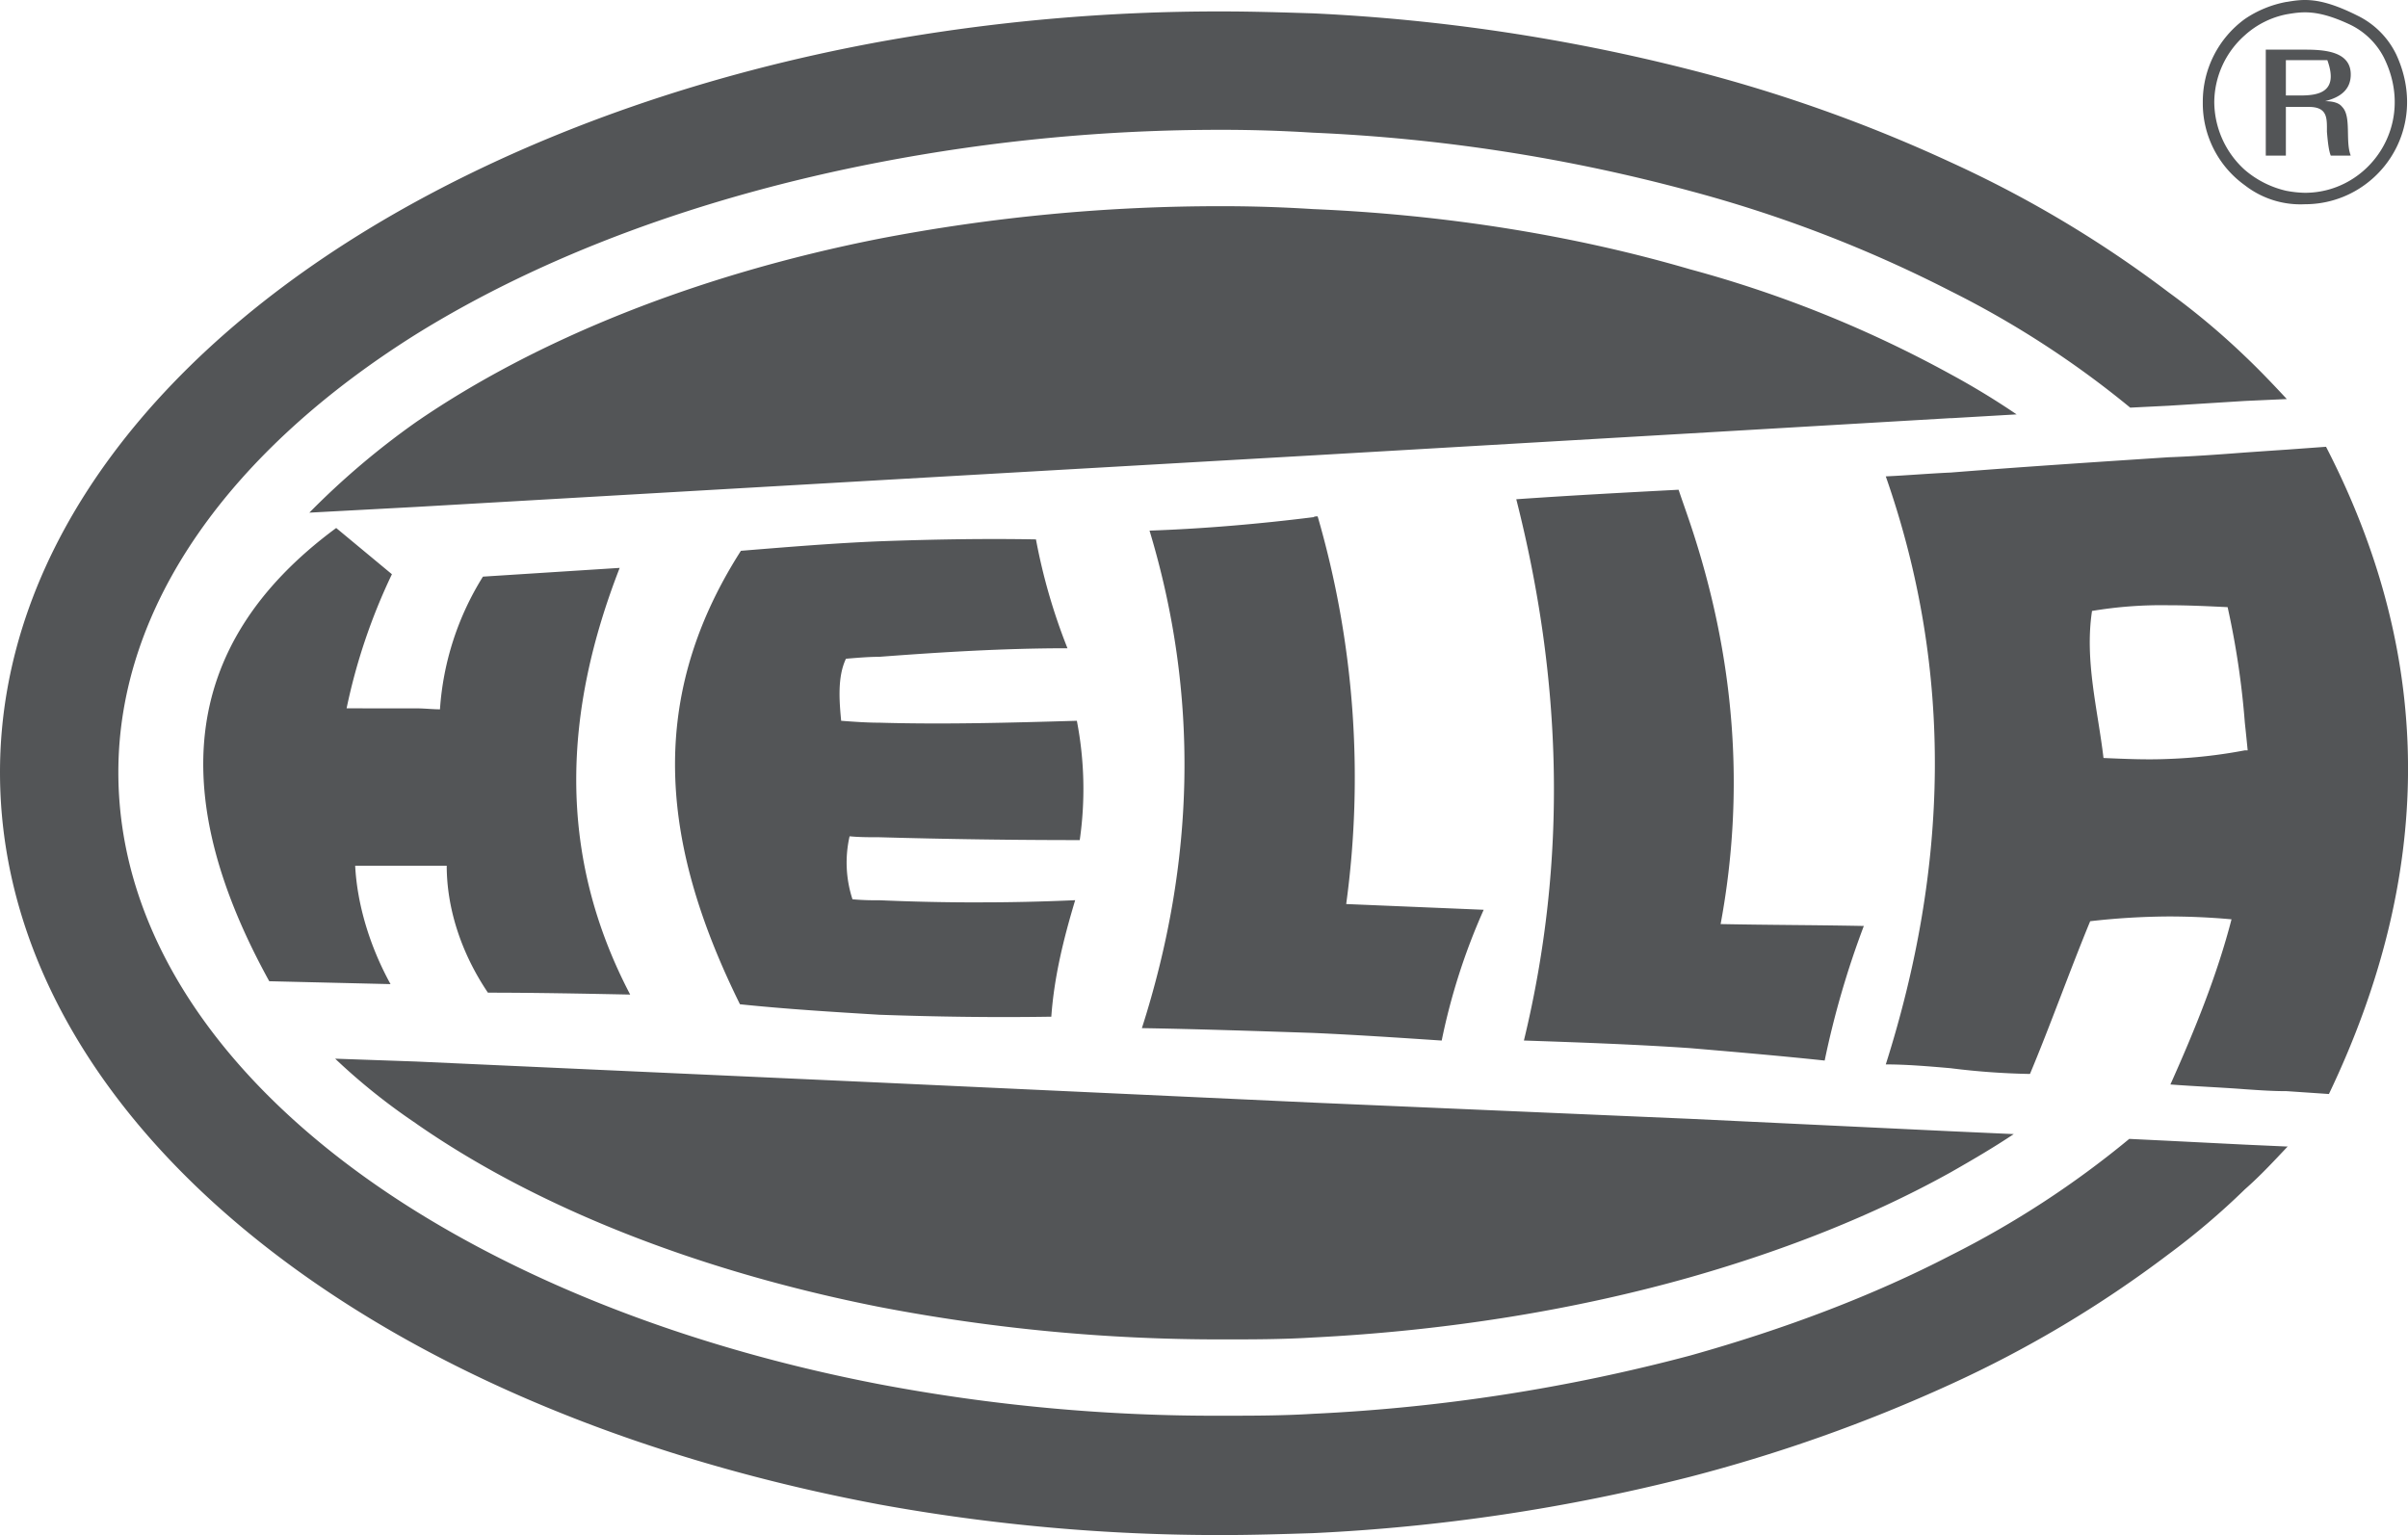 <svg id="Layer_1" data-name="Layer 1" xmlns="http://www.w3.org/2000/svg" viewBox="0 0 759.73 484.42"><defs><style>.cls-1{fill:#535557;fill-rule:evenodd;}</style></defs><path class="cls-1" d="M151.48,412.37a195.72,195.72,0,0,1-25.6-20.49l25.6.9,146.11,6.63,136.77,6.33,119,5.12,82.24,3.92,19.88.9c-6.32,4.22-13,8.13-19.88,12.05-23.8,13.25-51.52,24.4-82.24,33.14-36.16,10.24-76.52,16.87-119,19-9.64.6-19,.6-28.62.6a567.75,567.75,0,0,1-108.15-10.24c-57.84-11.45-108.45-31.63-146.11-57.84Zm590.16,7.23-13.25-.6-24.1-1.21-12.36-.6a298.4,298.4,0,0,1-56.33,36.75c-24.4,12.65-52.12,23.19-82.24,31.63a565.46,565.46,0,0,1-119,18.38c-9.64.6-19,.6-28.62.6a568.12,568.12,0,0,1-108.15-9.94c-56.33-10.85-106.34-29.83-146.11-54.52-58.14-36.15-94-85-94-138.59,0-53,35.85-101.82,94-138.27,39.77-24.7,89.78-43.38,146.11-54.23A568.56,568.56,0,0,1,405.74,98.76c9.64,0,19,.3,28.62.9a546.66,546.66,0,0,1,119,18.38,413.38,413.38,0,0,1,82.24,31.63,300.57,300.57,0,0,1,56.63,36.76l12.06-.6,24.1-1.51,13.25-.6c-4.22-4.52-8.44-9-13.25-13.56A230.4,230.4,0,0,0,704.29,150a363.5,363.5,0,0,0-68.69-41,473.86,473.86,0,0,0-82.24-29.22A592.76,592.76,0,0,0,434.36,62c-9.64-.3-19-.6-28.62-.6A599.92,599.92,0,0,0,297.59,71C243.07,81,193.36,98.46,151.48,121.36,71.05,165.34,20.14,230.11,20.14,301.5c0,72,50.91,136.78,131.34,180.76,41.88,22.89,91.59,40.07,146.11,50.3a599,599,0,0,0,108.15,9.65c9.64,0,19-.3,28.62-.6a592.75,592.75,0,0,0,119-17.78,498.24,498.24,0,0,0,82.24-29.22,364,364,0,0,0,68.69-41,232.42,232.42,0,0,0,24.1-20.49c4.81-4.22,9-8.74,13.25-13.25l.3-.3Zm0-219.92c-4.52.3-8.74.6-13.25.91-7.84.6-16,1.2-24.1,1.5-22.9,1.51-45.79,3-68.69,4.82-6.93.31-13.86.91-20.49,1.21,21.69,62.05,19.58,123.82,0,185.57,6.63,0,13.56.6,20.49,1.2a230.91,230.91,0,0,0,25,1.81c6.32-15.06,12.65-32.83,19-48.2a227.56,227.56,0,0,1,24.71-1.5q9.93,0,19.88.9c-4.52,17.47-11.45,34.64-19.28,52.12,7.83.6,15.66.9,23.5,1.5,4.51.31,8.73.61,13.25.61l13.26.9c32.53-68.09,34.34-135.87-.91-204.25l-12.35.9Zm0-81.64a30.48,30.48,0,0,1-13.25-6.63A29.07,29.07,0,0,1,718.75,90a28.41,28.41,0,0,1,9.64-21.08,27.55,27.55,0,0,1,13.25-6.63c4.7-.78,9.39-1.59,19.37,3a23.4,23.4,0,0,1,11.2,10.56c10.6,21.17-4.61,42.78-24.84,42.78a33.59,33.59,0,0,1-5.73-.6Zm0-59.65c5.13-.85,10.26-1.71,22.27,4.32A26.46,26.46,0,0,1,776.17,75c11,23.85-6.2,47.24-28.8,47.24a28.58,28.58,0,0,1-19-6A31.81,31.81,0,0,1,715.13,90a32.25,32.25,0,0,1,13.26-26.21,34.51,34.51,0,0,1,13.25-5.42Zm0,33.14h-.3v15.36H735V73.46h12.36c6.32,0,14.45.6,14.45,7.83,0,4.82-3.31,7.23-8.13,8.43,2.71,0,4.52.61,5.42,1.81,3,3,.91,10.85,2.71,15.36H755.5c-.6-1.5-.91-3.91-1.21-7.53,0-4.21.3-7.83-5.72-7.83Zm0-14.76h12.78c3.71,10.2-2.9,11.15-8.56,11.15h-4.52V76.77ZM728.39,294.58a159,159,0,0,1-24.1,2.71c-6.94.3-13.56,0-20.49-.3-1.81-15.37-6-30.73-3.62-46.4a132.49,132.49,0,0,1,24.11-1.8c6.32,0,12.35.3,18.67.6a261,261,0,0,1,5.43,36.45c.3,2.71.6,5.73.9,8.74ZM635.6,189.74l-82.24,4.82-119,6.93-136.77,7.84-146.11,8.43-33.74,1.81a247.39,247.39,0,0,1,33.74-28.63c37.66-25.9,88.27-46.39,146.11-57.83a567.74,567.74,0,0,1,108.15-10.25c9.64,0,19,.3,28.62.91,42.48,1.8,82.84,8.43,119,19a372.58,372.58,0,0,1,82.24,33.14,242.1,242.1,0,0,1,20.79,12.65l-20.79,1.21Zm-82.24,33.14c-1.21-3.62-2.41-6.93-3.62-10.54-17.17.9-34,1.8-51.21,3,14.46,56.93,16.27,113.57,2.41,170.81,17.47.6,34.94,1.21,52.42,2.4,14.16,1.21,28.31,2.42,42.47,3.92A282.51,282.51,0,0,1,608.18,350c-15.06-.3-30.12-.3-45.18-.6,7.83-42.18,4.52-84.36-9.64-126.53Zm-119-1.81a2.28,2.28,0,0,1,1.51-.3,295.63,295.63,0,0,1,9,122.31l43.38,1.81A198.5,198.5,0,0,0,475,386.16c-13.56-.9-27.11-1.81-40.67-2.41-18.07-.6-35.85-1.21-53.92-1.51,16.87-52.72,18.07-105.13,2.41-157,17.17-.6,34.64-2.11,51.51-4.22Zm-105,121.48q14.91,0,30-.68c-3.62,12.05-6.63,24.11-7.53,36.76-18.68.3-36.76,0-54.23-.61-14.76-.9-29.52-1.8-44-3.31-23.8-48.2-30.73-94.59.3-143.1,14.76-1.2,29.22-2.4,43.68-3,16.57-.6,33.14-.9,49.41-.6a184.74,184.74,0,0,0,9.94,34.35c-19.88,0-39.47,1.2-59.35,2.7-3.31,0-6.93.31-10.54.61-2.71,5.72-2.11,13.25-1.51,19.58,3.92.3,8.14.6,12,.6,20.79.6,41.57,0,62.36-.6a113.12,113.12,0,0,1,.91,37.65q-31.64,0-63.27-.9c-3,0-6.32,0-9.34-.3a37.28,37.28,0,0,0,.91,19.88,79.17,79.17,0,0,0,8.43.3h0q15.87.7,31.79.68m-177.9-61.23c2.71,0,5.13.3,7.53.3a90.39,90.39,0,0,1,13.56-41.87L215.65,237c-17.47,44.88-20.18,89.77,3.31,134.65-15.06-.3-30.12-.6-44.88-.6-8.74-12.95-13-27.11-13-40.06H132.2c.61,12.05,4.52,25.3,11.15,37.36l-38.26-.91C74,311,75.13,262.1,126.21,224.41L143.79,239a186,186,0,0,0-14.3,42.32Z" transform="translate(-20.14 -57.79)"/></svg>